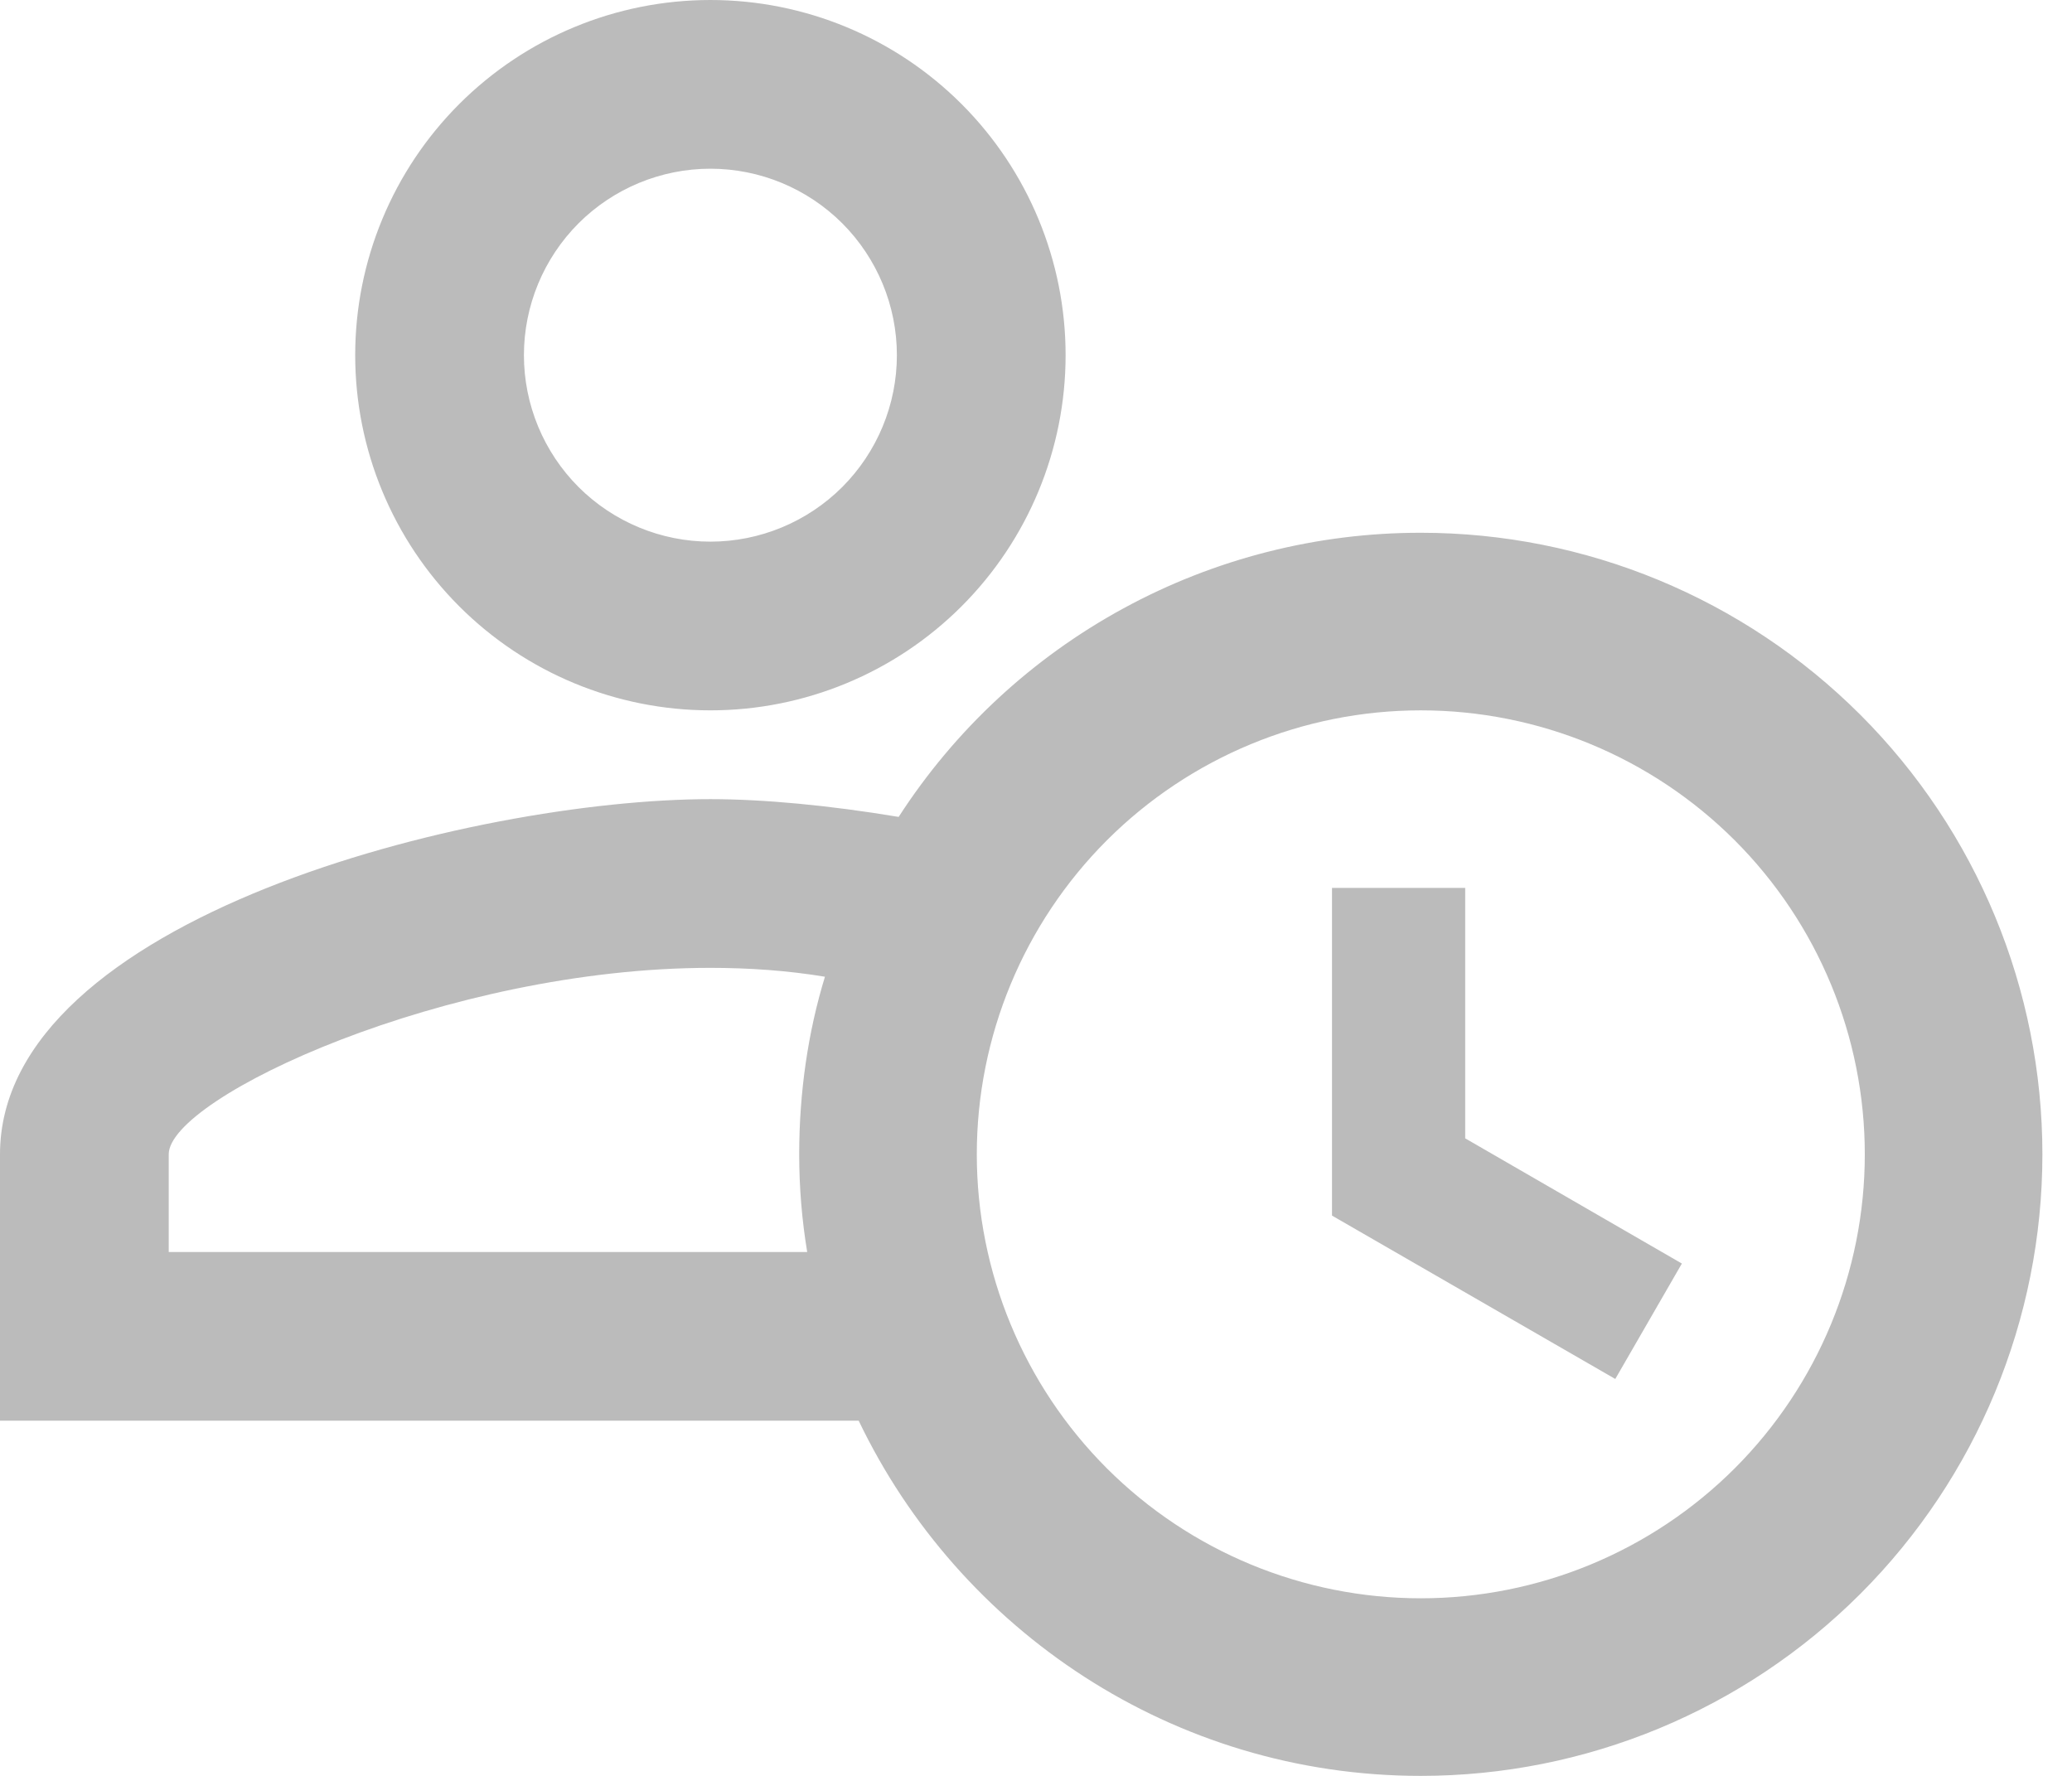 <svg width="28" height="24" viewBox="0 0 28 24" fill="none" xmlns="http://www.w3.org/2000/svg">
<path d="M18 12H19.8V15.384L22.728 17.076L21.828 18.636L18 16.428V12ZM19.2 9.6C17.609 9.6 16.083 10.232 14.957 11.357C13.832 12.483 13.2 14.009 13.2 15.6C13.2 17.191 13.832 18.717 14.957 19.843C16.083 20.968 17.609 21.6 19.2 21.6C20.791 21.6 22.317 20.968 23.443 19.843C24.568 18.717 25.2 17.191 25.2 15.6C25.2 14.009 24.568 12.483 23.443 11.357C22.317 10.232 20.791 9.6 19.2 9.6ZM19.2 7.2C21.428 7.2 23.564 8.085 25.14 9.66C26.715 11.236 27.6 13.372 27.6 15.6C27.6 17.828 26.715 19.964 25.14 21.54C23.564 23.115 21.428 24 19.2 24C15.852 24 12.96 22.032 11.604 19.2H0V15.6C0 12.408 6.396 10.8 9.6 10.8C10.32 10.8 11.208 10.884 12.144 11.04C12.905 9.861 13.95 8.892 15.183 8.221C16.415 7.55 17.797 7.199 19.2 7.2ZM10.8 15.6C10.8 14.76 10.92 13.944 11.148 13.2C10.644 13.116 10.116 13.08 9.6 13.08C6.036 13.08 2.28 14.832 2.28 15.6V16.92H10.908C10.836 16.484 10.8 16.042 10.8 15.6ZM9.6 0C10.873 0 12.094 0.506 12.994 1.406C13.894 2.306 14.4 3.527 14.4 4.8C14.4 6.073 13.894 7.294 12.994 8.194C12.094 9.094 10.873 9.6 9.6 9.6C8.327 9.6 7.106 9.094 6.206 8.194C5.306 7.294 4.8 6.073 4.8 4.8C4.8 3.527 5.306 2.306 6.206 1.406C7.106 0.506 8.327 0 9.6 0ZM9.6 2.28C8.932 2.28 8.291 2.546 7.818 3.018C7.346 3.491 7.08 4.132 7.08 4.8C7.08 5.468 7.346 6.109 7.818 6.582C8.291 7.054 8.932 7.32 9.6 7.32C10.268 7.32 10.909 7.054 11.382 6.582C11.854 6.109 12.12 5.468 12.12 4.8C12.12 4.132 11.854 3.491 11.382 3.018C10.909 2.546 10.268 2.28 9.6 2.28Z" fill="#BBBBBB"/>
</svg>
